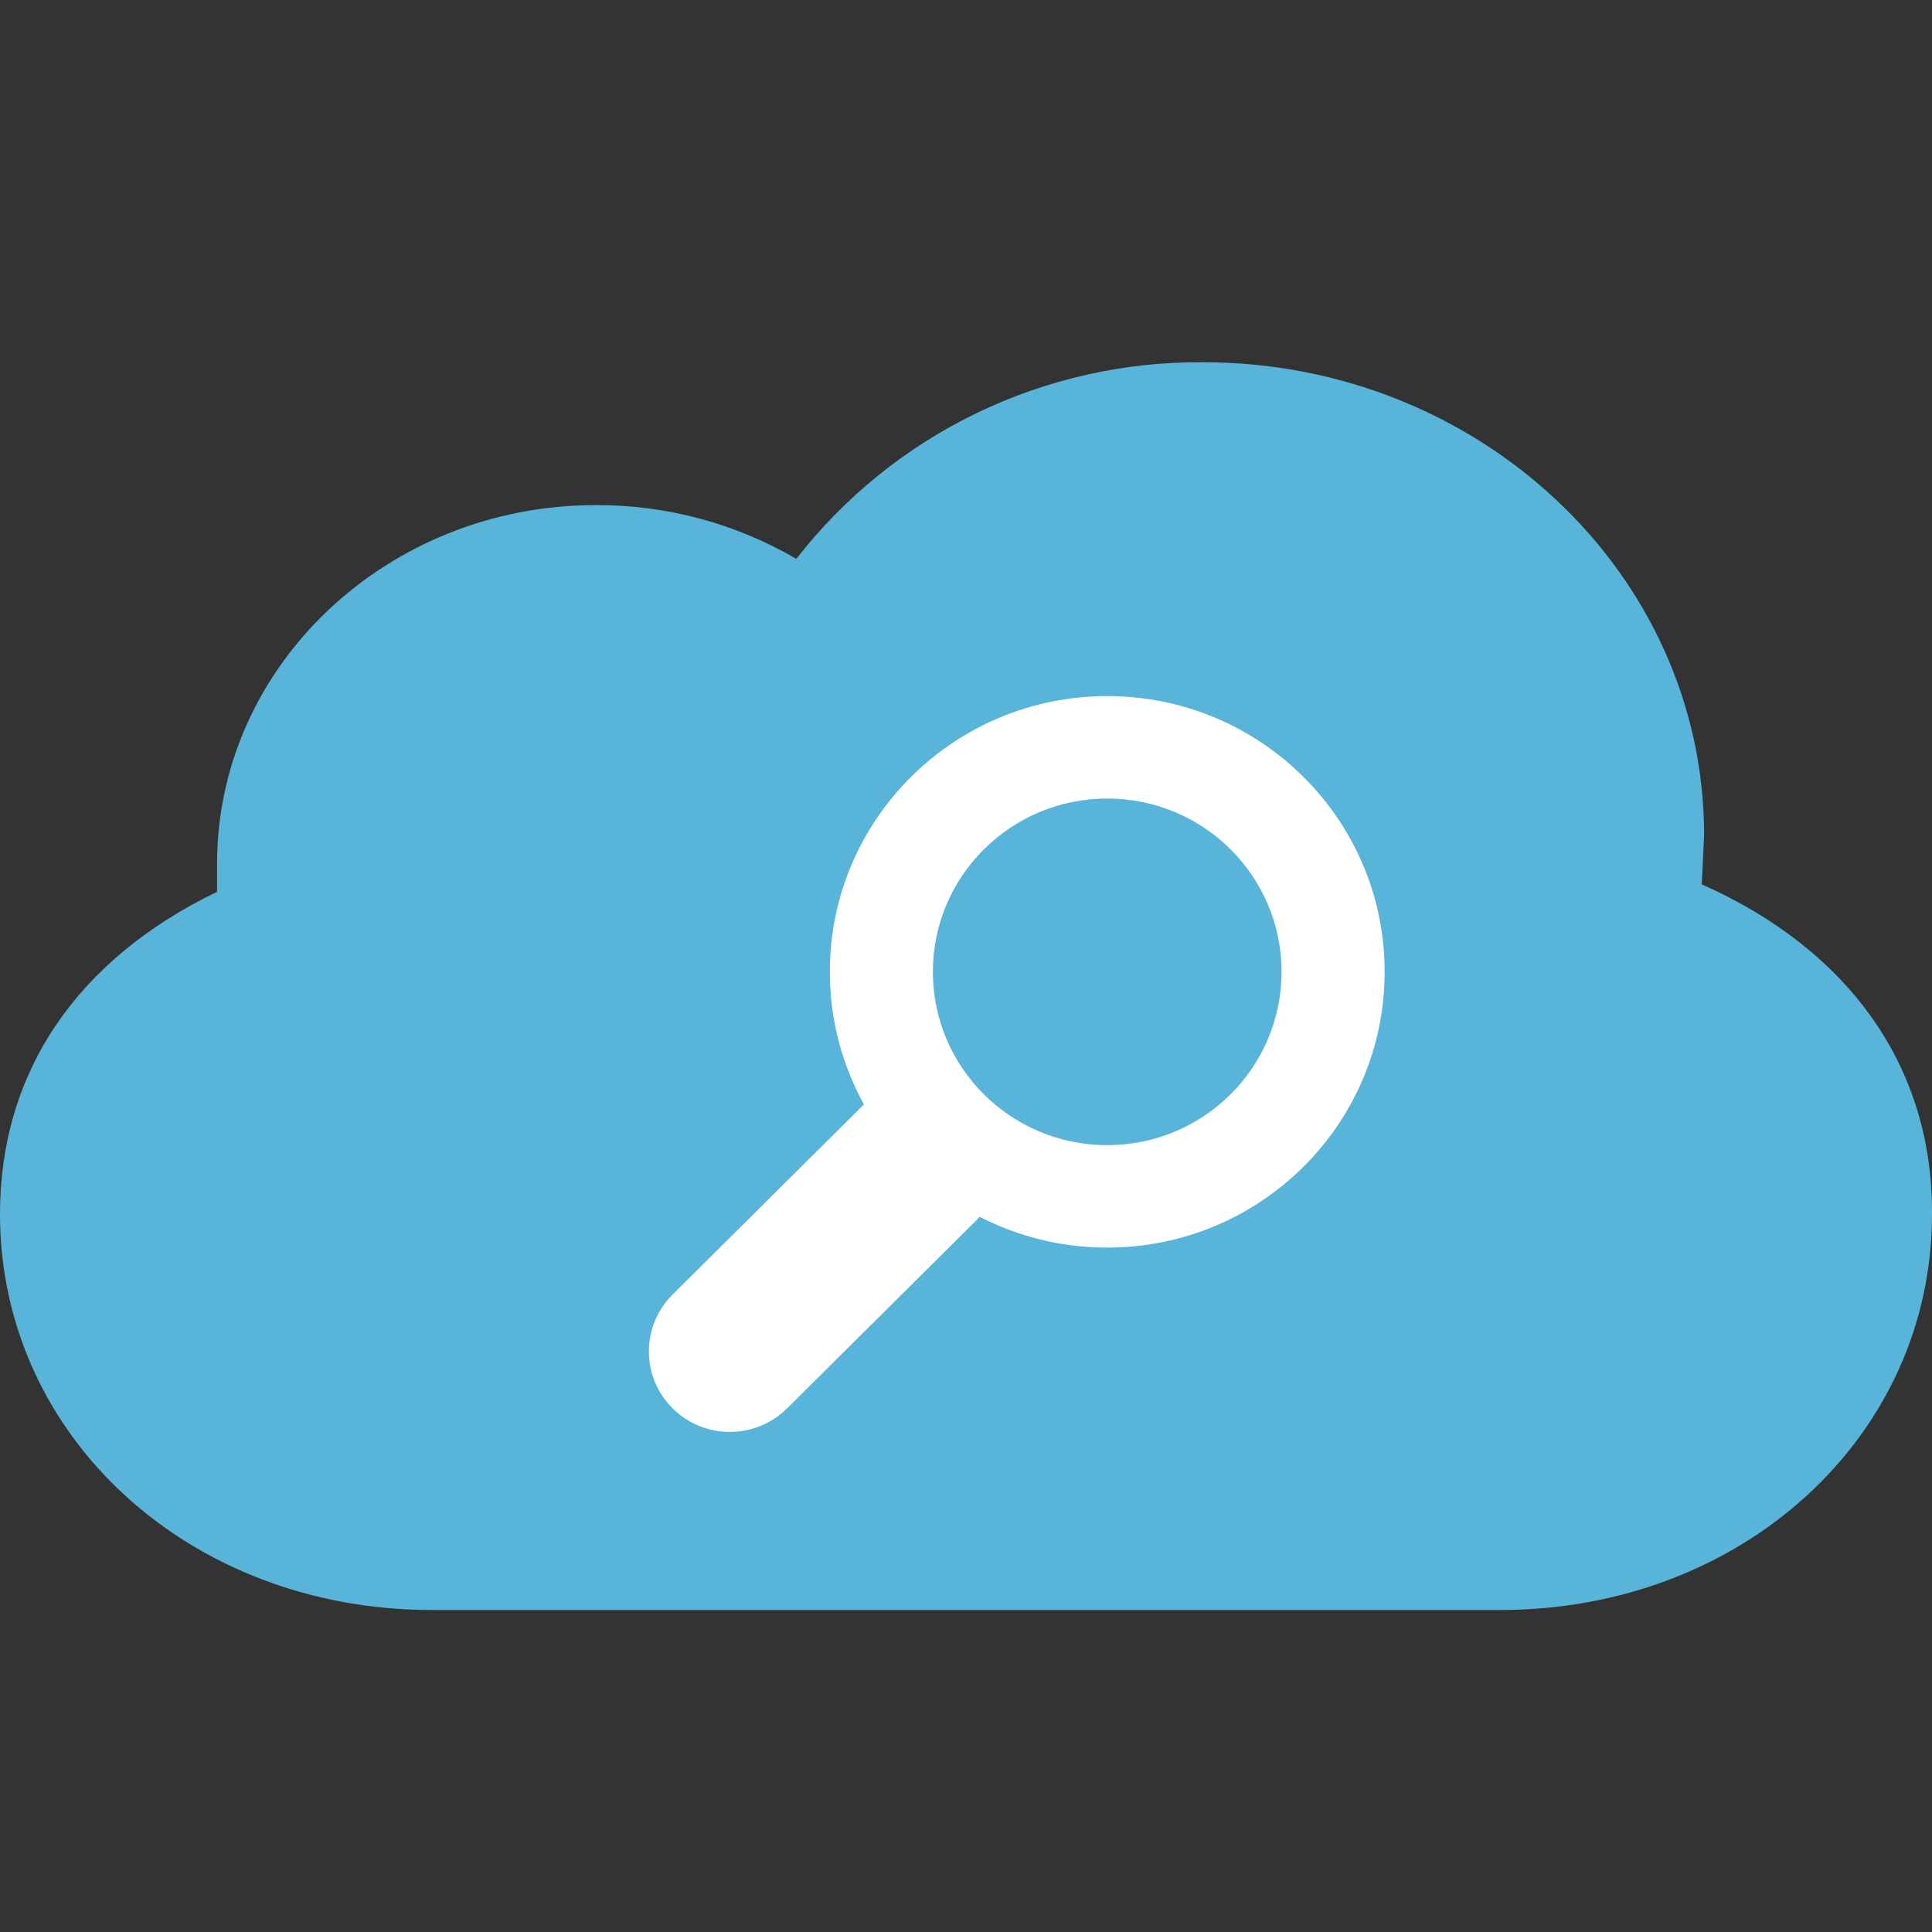 <svg width="48" height="48" viewBox="0 0 48 48" fill="none" xmlns="http://www.w3.org/2000/svg">
<rect x="0" y="0" width="48" height="48" fill="#333333" stroke="none"/>
<path fill-rule="evenodd" clip-rule="evenodd" d="M42.28 21.971L42.338 20.745C42.338 14.257 36.746 9 29.892 9C27.943 8.984 26.016 9.417 24.262 10.264C22.508 11.112 20.976 12.351 19.784 13.885C18.274 13.003 16.552 12.542 14.8 12.549C9.617 12.549 5.393 16.546 5.393 21.454V22.156C1.887 23.852 0 26.658 0 30.166C0 35.69 4.709 40 10.728 40H37.272C43.29 40 48 35.69 48 30.166C48.023 26.524 45.961 23.608 42.28 21.971Z" fill="#59B4D9"/>
<path fill-rule="evenodd" clip-rule="evenodd" d="M31.84 24.145C31.84 26.523 29.901 28.451 27.509 28.451C25.117 28.451 23.177 26.523 23.177 24.145C23.177 21.767 25.117 19.839 27.509 19.839C29.901 19.839 31.84 21.767 31.84 24.145ZM34.401 24.145C34.401 27.929 31.315 30.996 27.509 30.996C26.367 30.996 25.289 30.72 24.341 30.231C24.314 30.261 24.286 30.29 24.257 30.319L19.555 34.99C18.769 35.771 17.495 35.771 16.71 34.989C15.925 34.208 15.925 32.942 16.711 32.162L21.414 27.49C21.431 27.473 21.448 27.456 21.465 27.44C20.925 26.463 20.617 25.339 20.617 24.145C20.617 20.361 23.703 17.294 27.509 17.294C31.315 17.294 34.401 20.361 34.401 24.145Z" fill="white"/>
</svg>
